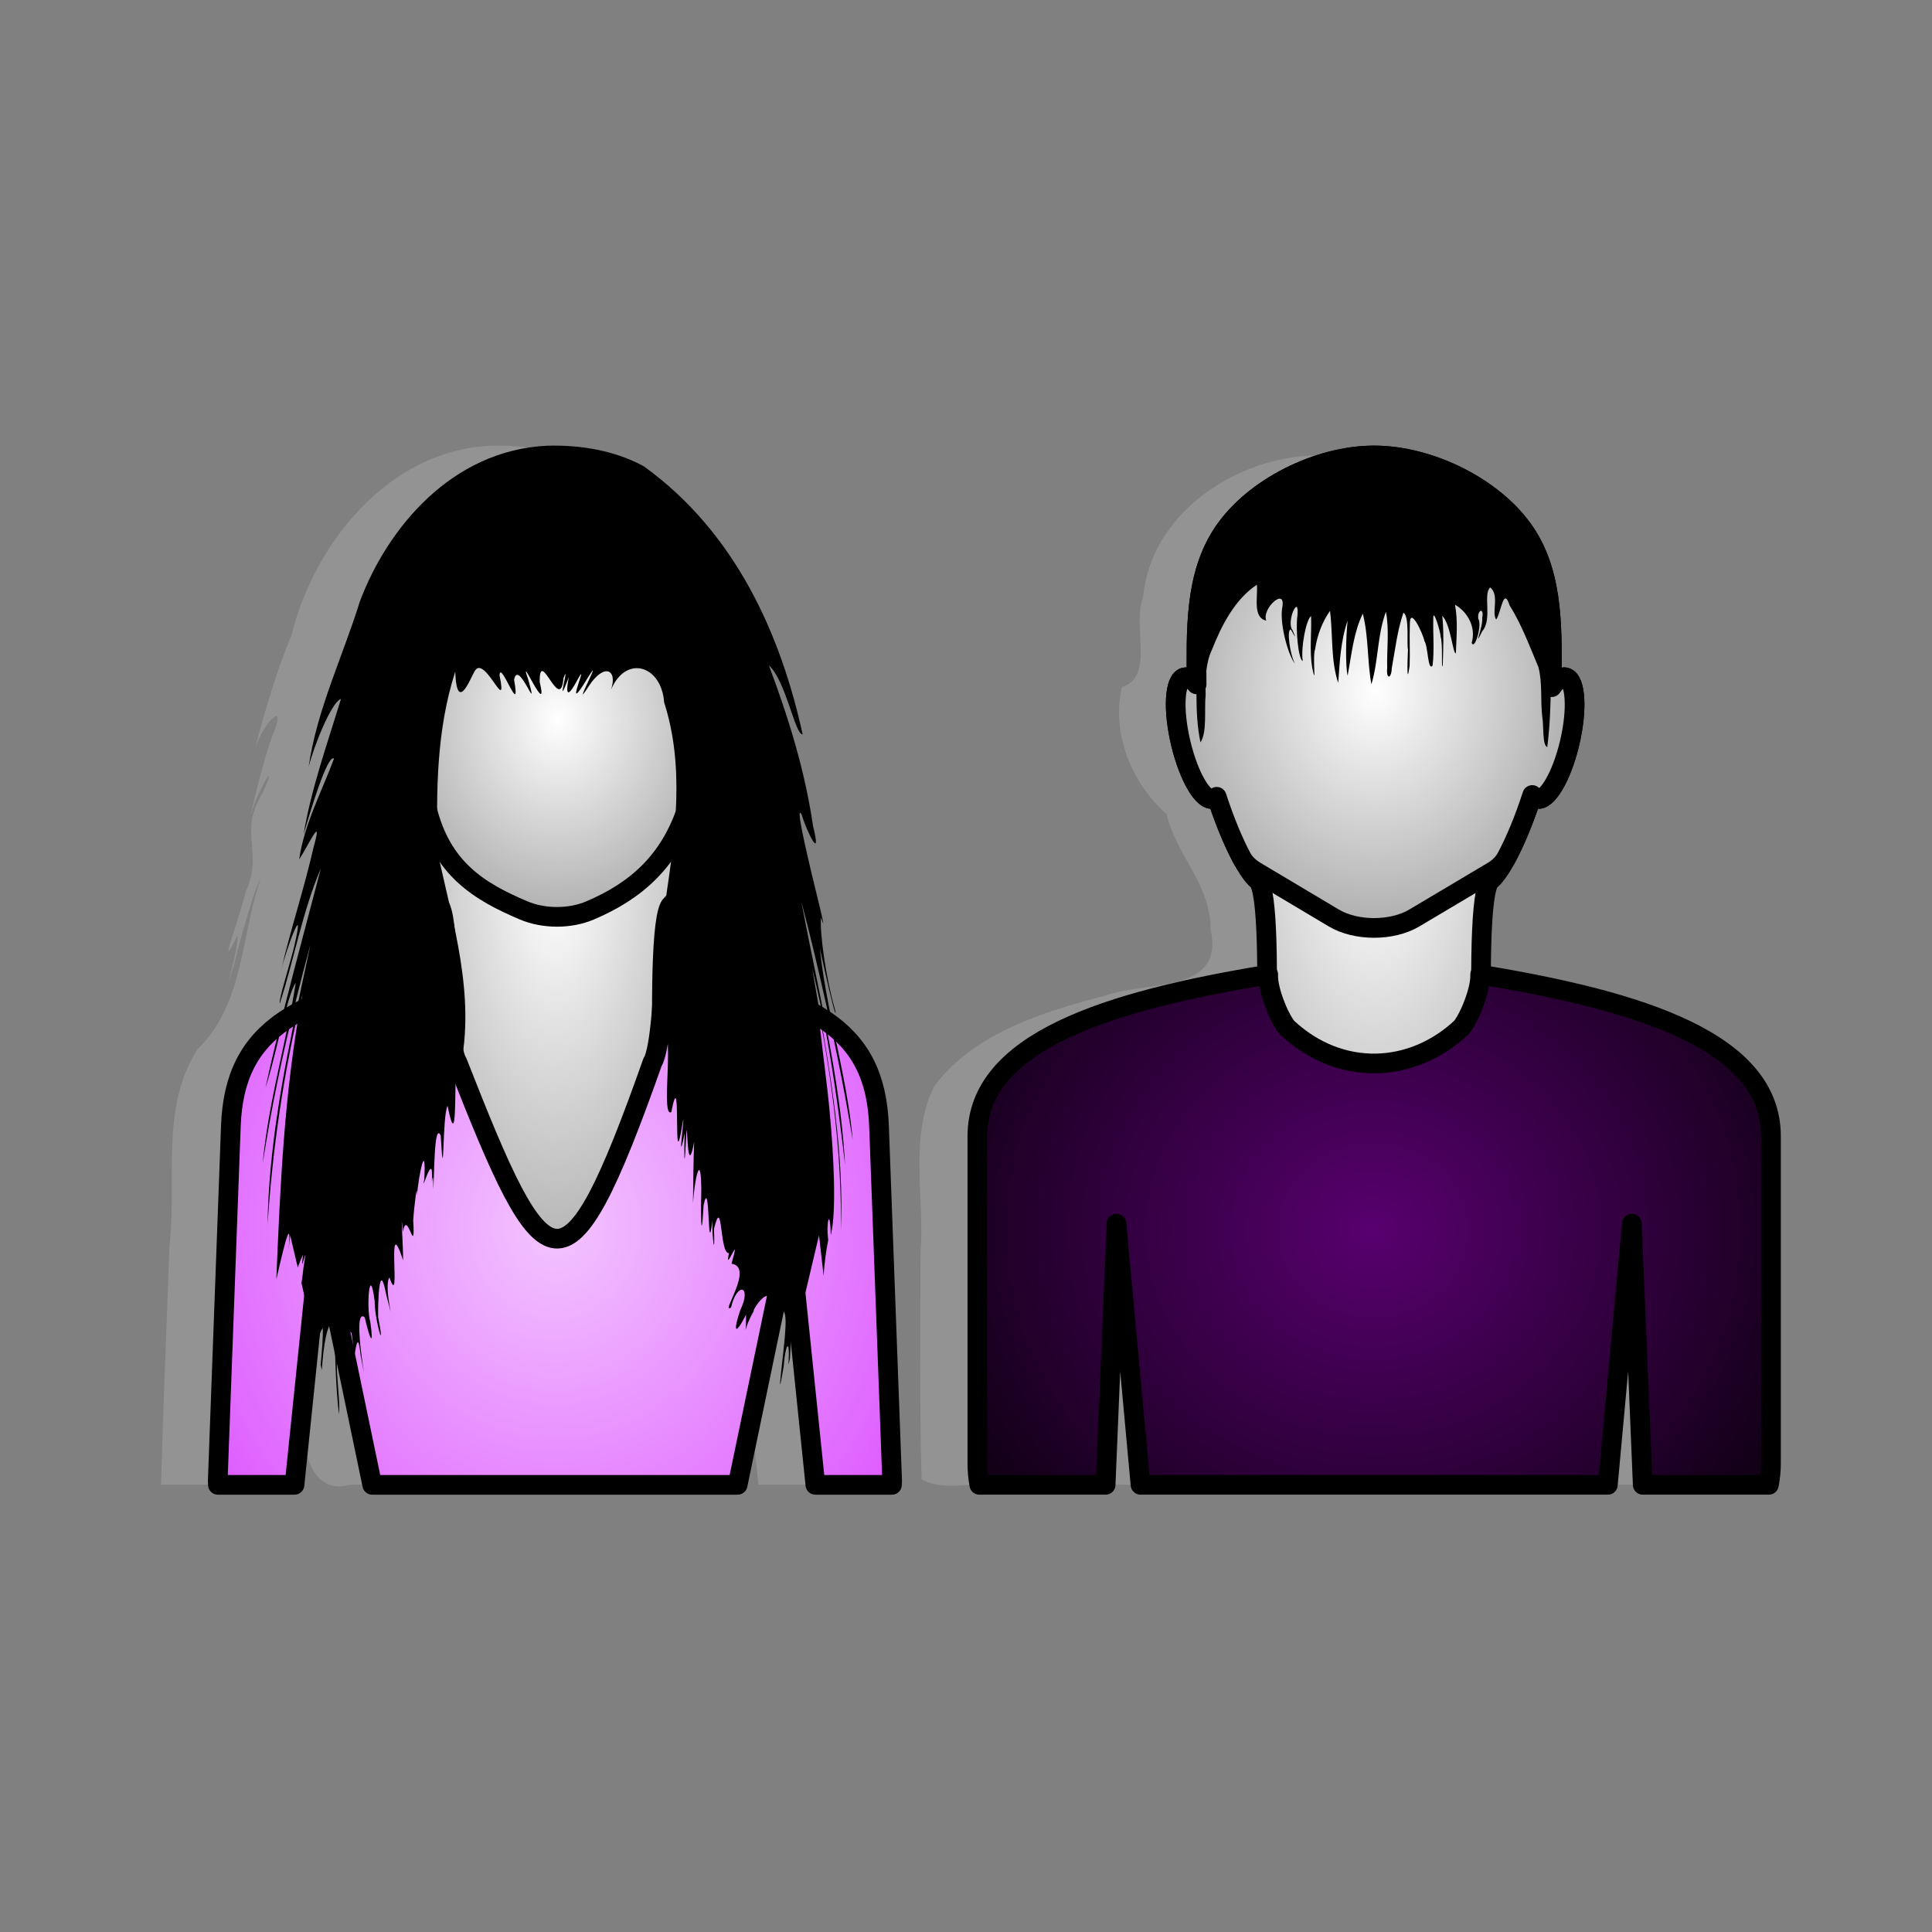<svg:svg xmlns:dc="http://purl.org/dc/elements/1.1/" xmlns:ns1="http://sodipodi.sourceforge.net/DTD/sodipodi-0.dtd" xmlns:ns2="http://www.inkscape.org/namespaces/inkscape" xmlns:ns3="http://www.w3.org/1999/xlink" xmlns:ns5="http://creativecommons.org/ns#" xmlns:rdf="http://www.w3.org/1999/02/22-rdf-syntax-ns#" xmlns:svg="http://www.w3.org/2000/svg" height="294.663" id="svg2" version="1.1" viewBox="-24.556 -67.95 294.663 294.663" width="294.663" ns1:docname="vm.svg" ns2:version="0.48.3.1 r9886">
  <svg:rect x="-24.556" y="-67.95" width="294.663" height="294.663" fill="#808080" stroke="none"/>
  <svg:defs id="defs4">
    <svg:linearGradient id="linearGradient4020">
      <svg:stop id="stop4022" offset="0" style="stop-color:#ffffff" />
      <svg:stop id="stop4024" offset="1" style="stop-color:#ababab" />
    </svg:linearGradient>
    <svg:radialGradient cx="294.73" cy="145.24" gradientTransform="matrix(1 0 0 1.923 0 -131.02)" gradientUnits="userSpaceOnUse" id="radialGradient4120" r="31.92" ns2:collect="always" ns3:href="#linearGradient4020" />
    <svg:radialGradient cx="294.73" cy="120.65" gradientTransform="matrix(1 0 0 1.174 0 -17.364)" gradientUnits="userSpaceOnUse" id="radialGradient4122" r="31.92" ns2:collect="always" ns3:href="#linearGradient4020" />
    <svg:radialGradient cx="294.58" cy="205.17" gradientTransform="matrix(1.46 0 0 1.319 -135.6 -64.185)" gradientUnits="userSpaceOnUse" id="radialGradient4124" r="61.022" ns2:collect="always">
      <svg:stop id="stop3760" offset="0" style="stop-color:#58006f" />
      <svg:stop id="stop3762" offset="1" style="stop-color:#000000" />
    </svg:radialGradient>
    <svg:radialGradient cx="133.67" cy="151.65" gradientTransform="matrix(1 0 0 2.219 0 -183.37)" gradientUnits="userSpaceOnUse" id="radialGradient4132" r="28.591" ns2:collect="always" ns3:href="#linearGradient4020" />
    <svg:radialGradient cx="133.67" cy="205.19" gradientTransform="matrix(1.262 .008 -.009 1.38 -33.17 -78.421)" gradientUnits="userSpaceOnUse" id="radialGradient4134" r="55.926" ns2:collect="always">
      <svg:stop id="stop3768" offset="0" style="stop-color:#f3c5ff" />
      <svg:stop id="stop3770" offset="1" style="stop-color:#db4eff" />
    </svg:radialGradient>
    <svg:radialGradient cx="134.73" cy="126.59" gradientTransform="matrix(1.026 0 0 1.225 -4.094 -26.545)" gradientUnits="userSpaceOnUse" id="radialGradient4136" r="26.027" ns2:collect="always" ns3:href="#linearGradient4020" />
  </svg:defs>
  <ns1:namedview bordercolor="#666666" borderopacity="1.0" fit-margin-bottom="0" fit-margin-left="0" fit-margin-right="0" fit-margin-top="0" id="base" pagecolor="#ffffff" showgrid="false" ns2:current-layer="g4110" ns2:cx="237.2968" ns2:cy="5.3807359" ns2:document-units="px" ns2:pageopacity="0.0" ns2:pageshadow="2" ns2:window-height="845" ns2:window-maximized="1" ns2:window-width="1440" ns2:window-x="-3" ns2:window-y="-3" ns2:zoom="1" />
  <svg:g id="layer1" transform="translate(-11.118 -86.762)" ns2:groupmode="layer" ns2:label="Layer 1">
    <svg:path d="m169.09 1.5c-12.203 0.168-25.304 8.8-26.469 21.688-1.693 4.485 1.816 12.059-3.219 13.656-1.676 7.185 1.575 14.744 6.812 19.375 1.457 6.268 6.772 10.822 6.688 17.5 2.294 10.04-9.811 7.877-16.062 10.188-9.469 2.462-20.003 5.689-26.094 13.844-3.844 7.91-1.396 16.999-2.062 25.438-0.029 11.499-0.145 23.003 0.156 34.5 3.384 1.846 7.773 0.377 11.625 0.812h7.75l1.656-39.812 3.656 39.812h71.281l3.688-39.812 1.656 39.812h19.219c0.784-15.993 0.087-32.023 0.344-48.031 0.225-5.625-0.163-11.82-4.719-15.812-9.312-8.367-22.332-10.447-34.156-13-9.787 0.41-4.794-13.925-1.562-19.25 2.39-7.218 9.444-11.26 10.25-19.156 0.816-2.894 0.139-8.568-3.25-7.594-0.212-5.618 0.512-11.395-1.469-16.844-3.4-10.854-14.87-16.985-25.71-17.32z" id="path4273" style="opacity:0.77;color:#000000;fill:#999999" transform="translate(18.273 86.762)" ns2:connector-curvature="0" />
    <svg:path d="m61.274 86.793c-15.457 0.8-26.794 14.805-30.271 28.958-2.144 4.837-5.418 15.999-5.455 17.256 0.617-3.169 5.16-8.312 2.549-1.926-1.25 3.201-3.535 12.533-3.181 11.898 0.406-2.671 4.552-9.638 1.71-3.239-3.867 6.211 0.276 8.98-2.636 15.154-0.507 2.9-4.715 13.781-1.223 6.606 0.268 2.296-2.824 11.648-0.508 4.495 0.924-3.992 3.251-12.03 4.067-13.245-3.042 8.74-2.516 19.223-9.649 26.091-5.695 8.935-3.133 20.016-4.263 29.985-0.459 12.144-0.942 24.287-1.298 36.434h11.688c0.844-8.26 1.688-16.521 2.531-24.781-0.753 1.902 2.24 4.098 1.75 0.875-0.309 3.131-0.189 6.548 0.681 1.648 2.933-1.647 0.603 14.84 1.716 4.918 1.831-5.059 2.947 7.585 3.425 9.734 0.185 4.234 2.152 9.02 7.029 7.606h50.43c1.893-8.319 3.178-16.776 5.453-25.006 4.727-1.793-0.68 12.531 2.2 4.686-0.346 3.796 1.83-9.295 1.967-1.576 0.751 7.299 1.503 14.597 2.254 21.896h11.656c-0.686-19.924-1.29-39.852-2.302-59.763-2.717-6.268-8.091-11.746-8.406-18.823 0.626-1.743 2.288 8.806 0.998 1.818-0.871-8.011-2.125-15.99-4.014-23.828 3.699 3.961 0.221-6.761-0.158-9.242-0.848-3.805-4.51-12.987-3.678-13.403 1.124 2.717 4.488 10.464 2.514 3.069-4.247-14.69-12.247-30.112-26.699-36.85-3.496-1.154-7.208-1.559-10.877-1.447z" id="path4271" style="opacity:0.77;color:#000000;fill:#999999" ns2:connector-curvature="0" />
    <svg:g id="g4110" transform="translate(-98.432 -.019)">
      <svg:path d="m294.56 88.294c-8.47 0-18.353 4.859-23 11.771-4.467 6.645-4.099 15.191-4.062 23.148-0.66-0.819-1.319-1.228-1.875-1.062-1.524 0.457-1.756 4.957-0.531 10.072 1.225 5.115 3.445 8.891 4.969 8.434 0.178-0.053 0.357-0.145 0.5-0.303 1.993 6.121 4.518 11.322 6.25 12.742 3.233 2.651 0 53.213 0 53.213 7.488 1.733 29.274 2.994 35.5 0 0 0-3.233-50.562 0-53.213 1.758-1.442 4.364-6.774 6.375-13.015 0.188 0.314 0.419 0.496 0.688 0.576 1.524 0.457 3.775-3.319 5-8.434s0.962-9.615-0.562-10.072c-0.641-0.192-1.393 0.397-2.156 1.487 0.023-8.075 0.487-16.81-4.062-23.573-4.651-6.913-14.561-11.771-23.031-11.771z" id="path3889" style="stroke-linejoin:round;color:#000000;stroke:#000000;stroke-linecap:round;stroke-width:3;fill:url(#radialGradient4120)" ns2:connector-curvature="0" />
      <svg:path d="m294.56 88.294c-8.47 0-18.353 4.859-23 11.771-4.467 6.645-4.099 15.191-4.062 23.148-0.66-0.819-1.319-1.228-1.875-1.062-1.524 0.457-1.756 4.957-0.531 10.072 1.225 5.115 3.445 8.891 4.969 8.434 0.178-0.053 0.357-0.145 0.5-0.303 1.179 3.62 2.536 6.899 3.812 9.284 0.01 0.019 0.021 0.042 0.031 0.061 0.416 0.737 1.106 1.443 2.094 2.033l11.906 7.099c3.412 2.034 8.901 2.034 12.312 0l11.938-7.099c0.988-0.589 1.648-1.296 2.062-2.033 0.011-0.02 0.02-0.041 0.031-0.061 1.318-2.443 2.737-5.831 3.938-9.556 0.188 0.314 0.419 0.496 0.688 0.576 1.524 0.457 3.775-3.319 5-8.434s0.962-9.615-0.562-10.072c-0.641-0.192-1.393 0.397-2.156 1.487 0.023-8.075 0.487-16.81-4.062-23.573-4.651-6.913-14.561-11.771-23.031-11.771z" id="path4000" style="stroke-linejoin:round;color:#000000;stroke:#000000;stroke-linecap:round;stroke-width:3;fill:url(#radialGradient4122)" ns2:connector-curvature="0" />
      <svg:path d="m294.53 88.294c-8.767 0.295-17.802 4.274-23.281 12.096-2.974 5.127-3.481 11.444-3.725 17.388 0.094 4.751-0.409 9.606 0.56 14.274 1.042-1.538 0.562-4.99 0.791-7.252-0.044-2.368-0.044-4.755 0.978-6.911 1.498-3.805 3.549-7.7 6.833-9.874 0.2 1.757-0.706 5.001 1.437 5.476-0.769-1.846 3.178-5.38 2.406-1.837-0.342 2.74 1.067 7.348 1.967 8.393-0.744-1.306-1.308-5.291-0.623-5.205 0.665 1.209 0.899 1.528 0.253 0.108-1.035-1.318 1.084-5.743 0.747-2.221-0.296 2.046 0.142 6.696 0.808 6.923-0.307-2.111 0.547-6.402 1.276-6.852 0.093 2.609-0.26 5.233 0.164 7.827 0.715 3.473-0.004-1.518 0.452-2.783 0.316-2.111 1.076-4.154 2.27-5.842 0.465 3.653 0.087 7.466 1.25 10.987 0.236-3.197 0.377-6.474 1.438-9.497-0.276 2.587-0.341 6.842-0.002 8.391 0.607-3.194 0.894-6.547 2.315-9.465 0.9 3.513 0.662 7.219 1.312 10.779 1.092-3.596 0.886-7.534 2.219-11.057 0.534 2.8 0.118 5.706 0.188 8.56-0.163 1.808 0.644 1.7 0.703 0.021 0.528-2.82 0.838-5.737 1.77-8.434 0.985 0.504 0.466 4.925 0.703 5.583-0.07 1.41-0.23 5.967 0.245 2.528 0.084-2.107-0.046-4.202 0.038-6.305-0.034-3.015 2.005 1.373 2.232 2.532 0.547 0.726 0.496 4.64 1.231 3.726 0.295-2.395 0.045-4.806 0.11-7.206-0.045-1.727 1.11 2.026 1.127 2.819 0.369 1.132 0.05 5.094 0.312 4.393 0.086-2.549 0.187-5.058-0.064-7.593 1.299 1.292 1.599 5.816 2.07 5.712 0.086-2.493 0.329-4.949-0.133-7.41 1.906 1.059 3.252 3.436 2.546 5.815 0.459 1.206 1.619-2.739 1.006-3.684-0.184-1.379 0.938-1.771 0.597-0.136 0.154 1.436-1.472 5.014 0.007 2.046 1.591-1.832 0.064-5.694 1.219-6.682 1.457 1.211 0.152 3.835 0.906 4.893 0.75-1.003 1.1-5.124 2.046-2.16 1.822 2.907 3.053 6.23 4.398 9.428 0.633 2.444 0.286 5.05 0.584 7.563 0.24 1.277-0.021 4.34 0.76 4.634 0.79-6.195 0.486-12.495 0.505-18.736-0.019-7.223-2.788-14.758-8.368-18.824-5.348-4.374-11.947-6.772-18.58-6.929z" id="path4905" style="color:#000000;fill:#000000" ns2:connector-curvature="0" />
      <svg:path d="m278.42 167.47c-24.642 4.039-44.361 10.292-44.361 24.658v49.879c0 1.115 0.088 2.198 0.297 3.283h19.266l1.659-39.825 3.659 39.825h71.281l3.659-39.825 1.659 39.825h19.243c0.209-1.085 0.32-2.168 0.32-3.283v-49.879c0-14.366-19.719-20.619-44.361-24.658 0.104 2.213-1.514 6.362-2.84 8.06-7.543 7.075-18.56 7.58-26.642 0-1.325-1.698-2.944-5.847-2.84-8.06z" id="path3891" style="stroke-linejoin:round;color:#000000;stroke:#000000;stroke-linecap:round;stroke-width:3;fill:url(#radialGradient4124)" ns1:nodetypes="cssccccccccsscccc" ns2:connector-curvature="0" />
    </svg:g>
    <svg:g id="g4104" transform="translate(-62.474)">
      <svg:path d="m133.66 91.214c-8.479 0-15.249 5.226-19.9 12.665-4.651 7.439-7.182 17.089-7.182 25.938 0 11.297 6.085 24.083 9.321 26.936s0 56.955 0 56.955c3.951 2.019 34.647 1.879 35.523 0 0 0-3.236-54.102 0-56.955s9.338-15.639 9.338-26.936c0-8.849-2.536-18.5-7.191-25.938-4.655-7.439-11.43-12.665-19.909-12.665z" id="path3957" style="stroke-linejoin:round;color:#000000;stroke:#000000;stroke-linecap:round;stroke-width:3;fill:url(#radialGradient4132)" ns1:nodetypes="ssszcczsss" ns2:connector-curvature="0" />
      <svg:path d="m117.12 166.45c-22.569 4.236-32.316 9.045-32.873 24.103l-2 54.077c-0.008 0.217 0.018 0.429 0.025 0.646h11.682l3.927-38.06 7.927 38.06h55.733l7.927-38.06 3.927 38.06h11.682c0.007-0.217 0.033-0.428 0.025-0.646l-2-54.077c-0.557-15.058-10.304-19.867-32.873-24.103 0.095 2.322-0.455 12.576-1.669 14.357-13.256 37.497-16.361 34.277-29.768 0-1.214-1.782-1.764-12.035-1.669-14.357z" id="rect2996" style="stroke-linejoin:round;color:#000000;stroke:#000000;stroke-linecap:round;stroke-width:3;fill:url(#radialGradient4134)" ns1:nodetypes="cssccccccccssccccc" ns2:connector-curvature="0" />
      <svg:path d="m133.97 98.124c-7.006 0-15.18 4.101-19.023 9.935-3.695 5.609-3.39 12.821-3.36 19.537-0.546-0.691-1.091-1.037-1.551-0.896-1.261 0.386-1.453 4.184-0.439 8.501s2.849 7.504 4.11 7.118c0.147-0.045 0.296-0.122 0.414-0.256 2.241 9.288 8.066 12.751 14.758 15.593 3.104 1.318 7.082 1.324 10.184 0 6.762-2.887 12.15-7.322 14.862-15.824 0.155 0.265 0.347 0.419 0.569 0.486 1.261 0.386 3.122-2.801 4.136-7.118s0.795-8.115-0.465-8.501c-0.53-0.162-1.152 0.335-1.783 1.255 0.019-6.815 0.403-14.188-3.36-19.895-3.847-5.834-12.043-9.935-19.049-9.935z" id="path4010" style="stroke-linejoin:round;color:#000000;stroke:#000000;stroke-linecap:round;stroke-width:3;fill:url(#radialGradient4136)" ns1:nodetypes="ssccsccaaccsccss" ns2:connector-curvature="0" />
      <svg:path d="m132.44 86.793c-14.566 0.723-24.314 12.587-28.514 23.734-2.604 8.413-6.572 16.539-7.815 25.24 0.818-3.229 3.46-9.854 4.928-10.36-2.082 6.861-4.533 13.647-5.703 20.69 0.93-3.238 3.649-12.345 4.647-11.59-1.892 5.084-4.549 10.019-5.316 15.372 1.3-1.936 3.719-7.232 2.218-1.937-1.437 6.357-3.526 12.588-4.999 18.938 0.728-3.072 3.866-11.638 2.006-3.658-0.598 2.515-2.433 8.263-2.183 8.639 2.225-6.829 3.408-13.928 6.266-20.598-1.786 6.856-3.647 13.701-5.386 20.567-1.085 4.283-2.124 8.572-3.063 12.881 1.145-3.418 2.365-9.361 3.45-13.035 0.411-1.393 0.797-2.484 1.162-2.951-0.146 0.904-0.291 1.804-0.458 2.705-1.528 8.281-3.806 16.463-4.576 24.84 1.283-8.404 3.045-16.742 5.104-25.025 0.697-2.803 1.423-5.603 2.183-8.393-0.587 2.745-1.176 5.488-1.76 8.239-2.421 11.414-4.609 22.896-4.787 34.525 0.754-11.65 2.454-23.259 5.21-34.678 0.049-0.204 0.091-0.41 0.141-0.615-0.039 0.204-0.067 0.41-0.106 0.615-2.681 14.203-3.316 28.617-3.907 42.979 0.594-2.441 2.472-11.169 1.866-4.427l0.246-2.275 1.162 4.919c0.229-0.669 0.488-1.327 0.81-1.968-0.429 3.017 0.191 0.262 0.317 0.061 0.009 0.122-0.053 0.686-0.282 2.091-0.071 0.659-0.151 1.408-0.282 2.183l0.458 2.06c0.094-0.031 0.178-0.046 0.282-0.031-0.004 0.274-0.039 0.611-0.07 0.953l0.422 1.783 0.352 1.383c0.018-0.093 0.016-0.111 0.035-0.215 0.153 0.515 0.257 1.099 0.317 1.722l0.458 2.029c0.242-1.22 0.563-2.214 0.986-2.828 0.066 1.308-0.114 3.443-0.317 5.595l0.176 0.83c0.242-3.62 0.723-7.118 1.936-7.809 0.064 4.841 0.129 9.689 0.669 14.511 0.372-2.484-1.35-10.681 0.739-9.899-0.06 3.214 0.022 2.557 0.387 2.029-0.161 1.61 0.596-9.4 1.056-2.183-0.014 5.965 0.473-5.144 1.127 1.045 1.676 8.763-1.645-7.716 0.634-5.749 0.762 3.352 1.423 4.793 0.845 0.676-0.635-1.988-0.118-9.251 0.669-3.136-0.016 2.969 1.732 8.614 0.528 2.398-0.046-1.776 0.135-9.197 1.232-3.382 1.749 6.541-0.542-1.143 0.493-2.644 1.92 5.568-0.651-10.944 2.077-2.613 0.063-1.457-0.456-9.146-0.035-4.335 0.689-3.759 1.927 4.424 1.584-1.783 0.127-2.067 0.638-6.129 0.563-3.751 0.291-3.27 1.425-8.588 1.127-2.521-0.574 2.876 1.403-4.826 1.162 0.184-0.078 1.232 0.206-2.501 0.211 1.322 0.165-1.747 0.084-10.321 1.127-8.147 0.563 9.348 0.21-3.158 1.056-4.519 1.18 5.958 1.134 0.663 1.197-3.013 0.027-1.601 0.051-2.929 0.246-2.828 0.086 0.475 0.119 0.445 0.141 0.184-0.05 2.725 0.294 3.446 0.317-0.031 2.394-11.07-1.097-22.155-3.415-32.957-0.244-9.226-0.206-18.622 2.675-27.577 0.244 6.62 2.419 0.757 2.922 0 1.469-2.977 5.155 7.085 3.837 0.553 0.094-2.544 3.342 6.976 2.218 0.676 0.642-3.387 3.912 6.189 2.147-0.061-1.655-4.756 3.198 6.427 1.76 0.4-0.067-5.544 3.152 5.009 3.626-0.584 1.144-2.959-1.41 5.784 0.81-0.154-0.147 0.797-0.839 4.347 1.162 0.707 2.354-4.367-1.986 5.235 1.127 0.369 4.059-6.675-2.406 5.242 0.774 0.277 2.348-3.586 4.416-2.482 3.379 0.553 2.313-5.408 7.711-3.662 8.097 1.937 3.125 9.689 1.728 19.972 0.282 29.79-2.291 6.229-1.629 12.677-1.091 19.061 0.166 2.428 0.493 9.299 0.422 3.32-0.176-3.493 0.743-5.13 0.88-0.646 0.089 0.521 0.101 1.244 0.106 2.029 0.022 3.747-0.634 9.572 0.493 8.946 1.672-8.494 0.098 11.794 1.76 1.476 0.429-2.183-0.965 8.017 0.282 1.722-0.103 2.703-0.072 6.407 0.176 1.537 0.061-1.312 0.111-1.905 0.141-2.029 0.115 0.088 0.131 7.301 1.127 1.814-0.08 2.088-0.155 6.625-0.176 9.377 0.209-3.47 1.193-8.149 1.267-2.244-0.087 3.039-0.048 9.523 0.352 2.552 1.022-4.928 0.568 9.031 1.338 2.306-0.055 2.871 0.437 6.013 0.246 1.291 1.35-5.47 0.832 3.947 2.288 3.689-0.787 3.631 1.988-3.979 0.387 1.629 3.552 0.507-1.84 7.874-0.07 6.671 0.909-3.964 3.224-3.355 1.408 0.4-0.965 2.827-1.033 4.388 0.88 0.707 0.008 1.14-0.026 1.904-0.07 2.337 0.142-0.565 0.486-1.608 1.232-2.859-0.248-0.252 3.02-4.894 2.323-0.338-0.113 2.588-2.475 13.108-0.317 5.349 0.102-2.2 1.654-6.069 2.006-3.105 0.024-2.558 1.092-2.797 0.81 0.984-0.082 2.336-1.583 13.281-0.246 5.534 0.206-3.152 0.979-4.811 0.739-0.492 0.004 0.111-0.005 0.118 0 0.215l0.211-0.922c0.114-2.264 0.351-5.636 0.986-6.61 0.208-1.085 0.357-0.578 0.458 0.553l0.176-0.799c-0.173-2.994 0.11-5.839 0.317-1.383l2.499-10.576 0.704 6.149c0.116-1.814 0.346-3.633 0.704-5.441-0.374-2.65 0.304-5.169 0.387-0.738 0.917-3.458 0.416-12.515-0.106-18.046-0.352-4.671-1.84-14.912-1.725-16.017 2.119 11.04 3.517 22.211 3.379 33.418 0.487-11.763-1.512-23.412-3.52-35.016-0.294-1.699-0.594-3.407-0.88-5.103 0.423 1.727 0.83 3.459 1.197 5.196 1.739 8.229 2.872 16.549 3.837 24.871-0.457-8.339-1.942-16.568-3.591-24.779-1.035-5.155-2.123-10.307-3.098-15.464 1.383 5.227 2.626 10.475 3.802 15.74 1.533 6.866 2.92 13.764 4.048 20.69-0.601-6.926-2.336-13.701-3.661-20.536-0.553-2.853-1.046-5.722-1.338-8.608 0.41 1.858 1.53 6.922 2.077 8.915 0.193 0.705 0.33 1.06 0.317 0.707-0.062-0.201-0.115-0.433-0.176-0.646-1.278-4.495-2.287-11.475-2.042-13.773 1.191 3.788-1.202-5.622-1.584-7.286-0.54-2.381-2.425-10.223-1.373-8.393 0.732 2.49 3.167 7.493 1.725 1.691-1.218-8.33-3.724-16.476-6.724-24.441 2.573 2.243 4.044 10.786 5.139 10.483-3.33-15.186-10.216-30.758-24.219-40.858-4.39-2.392-9.659-3.302-14.785-3.136z" id="path3880" style="color:#000000;fill:#000000" ns2:connector-curvature="0" />
    </svg:g>
  </svg:g>
</svg:svg>